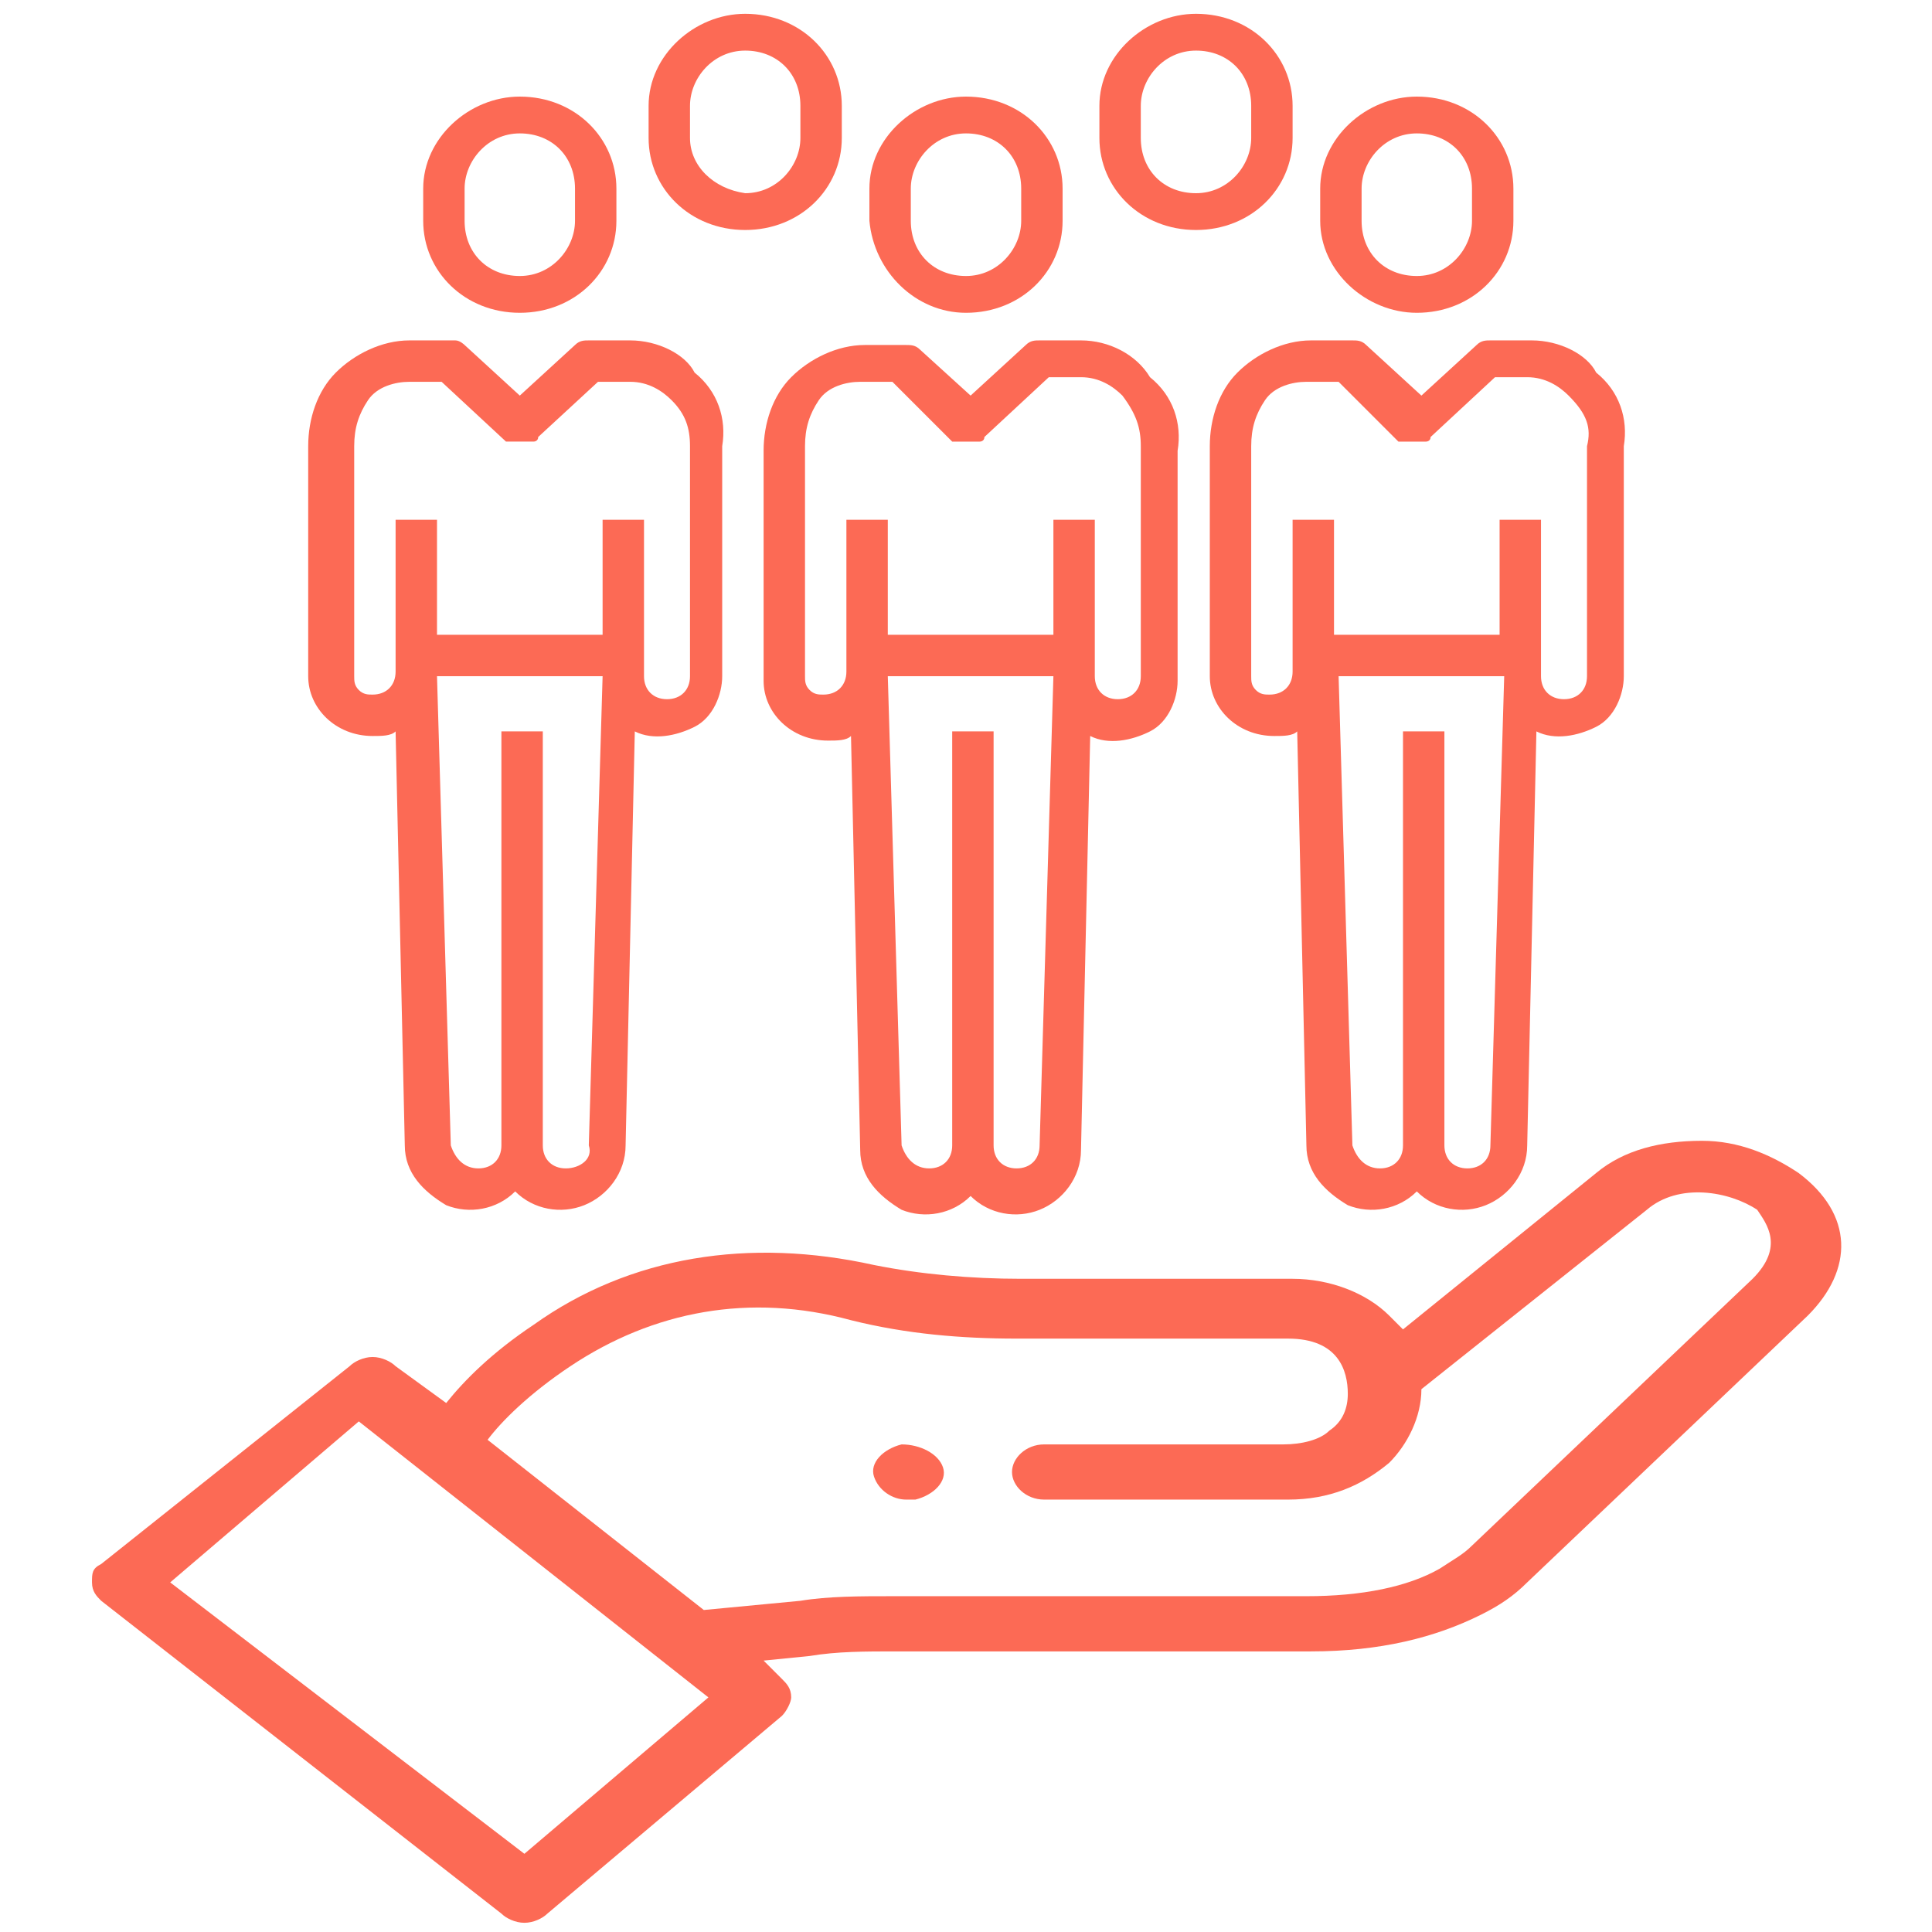 <?xml version="1.0" encoding="utf-8"?>
<!-- Generator: Adobe Illustrator 24.0.2, SVG Export Plug-In . SVG Version: 6.00 Build 0)  -->
<svg version="1.1" id="Layer_1" xmlns="http://www.w3.org/2000/svg" xmlns:xlink="http://www.w3.org/1999/xlink" x="0px" y="0px"
	 viewBox="0 0 42 42" style="enable-background:new 0 0 42 42;" xml:space="preserve">
<style type="text/css">
	.st0{fill:#FC6A55;}
	.st1{stroke:#FFFFFF;stroke-width:0.25;stroke-miterlimit:10;}
	.st2{fill:#656D7A;}
	.st3{fill:#FFFFFF;}
	.st4{filter:url(#Adobe_OpacityMaskFilter);}
	.st5{fill-rule:evenodd;clip-rule:evenodd;fill:#FFFFFF;}
	.st6{mask:url(#mask-2_8_);fill-rule:evenodd;clip-rule:evenodd;}
	.st7{filter:url(#Adobe_OpacityMaskFilter_1_);}
	.st8{mask:url(#mask-2_7_);fill-rule:evenodd;clip-rule:evenodd;}
	.st9{filter:url(#Adobe_OpacityMaskFilter_2_);}
	.st10{mask:url(#mask-2_6_);fill-rule:evenodd;clip-rule:evenodd;}
	.st11{filter:url(#Adobe_OpacityMaskFilter_3_);}
	.st12{mask:url(#mask-2_5_);fill-rule:evenodd;clip-rule:evenodd;}
	.st13{filter:url(#Adobe_OpacityMaskFilter_4_);}
	.st14{mask:url(#mask-2_2_);fill:none;stroke:#000000;stroke-width:2;}
	.st15{fill:#434343;}
	.st16{fill:#434343;stroke:#F9F9F9;stroke-width:0.25;stroke-miterlimit:10;}
	.st17{fill:none;stroke:#FC6A55;stroke-width:0.5;stroke-miterlimit:10;}
	.st18{fill:none;stroke:#FC6A55;stroke-width:0.75;stroke-miterlimit:10;}
	.st19{fill:#FC6A55;stroke:#FC6A55;stroke-width:0.5;stroke-miterlimit:10;}
	.st20{opacity:0.153;fill:url(#Path_146_);enable-background:new    ;}
	.st21{opacity:0.1;fill:#590BB2;enable-background:new    ;}
	.st22{fill:#8E8CA8;}
	.st23{fill:#F5F4F9;}
	.st24{fill:#FFD5B8;}
	.st25{fill:#FC8473;}
	.st26{fill:#1C3475;}
	.st27{fill:#DDD9E4;}
	.st28{fill:#828FB3;}
	.st29{opacity:7.584635e-02;fill:url(#Path_147_);enable-background:new    ;}
	.st30{fill:#FFBE92;}
	.st31{fill:#FB8E7F;}
	.st32{fill:#FDB1A6;}
	.st33{fill:#FC806F;}
	.st34{fill:#FFE783;}
	.st35{fill:#104478;}
	.st36{fill:none;stroke:#FFFFFF;stroke-miterlimit:10;}
	.st37{fill:none;stroke:#FC6A55;stroke-miterlimit:10;}
	.st38{fill:none;stroke:#000000;stroke-width:0.15;stroke-miterlimit:10;}
	.st39{opacity:0.1;fill:url(#Path_148_);enable-background:new    ;}
	.st40{opacity:0.1;fill:url(#Path_149_);enable-background:new    ;}
</style>
<g>
	<g>
		<path class="st0" d="M39.1,25.5c-0.6-0.4-1.3-0.7-2.1-0.7c-0.9,0-1.7,0.2-2.3,0.7l-4.2,3.4c-0.1-0.1-0.2-0.2-0.3-0.3
			c-0.5-0.5-1.3-0.8-2.1-0.8h-5.9c-1.1,0-2.2-0.1-3.2-0.3c-2.7-0.6-5.3-0.2-7.4,1.3c-0.9,0.6-1.5,1.2-1.9,1.7l-1.1-0.8
			c-0.1-0.1-0.3-0.2-0.5-0.2c0,0,0,0,0,0c-0.2,0-0.4,0.1-0.5,0.2L2.2,34C2,34.1,2,34.2,2,34.4c0,0.2,0.1,0.3,0.2,0.4l8.7,6.8
			c0.1,0.1,0.3,0.2,0.5,0.2c0.2,0,0.4-0.1,0.5-0.2l5.1-4.3c0.1-0.1,0.2-0.3,0.2-0.4c0-0.2-0.1-0.3-0.2-0.4l-0.4-0.4l1-0.1
			c0.6-0.1,1.2-0.1,1.9-0.1h9c1.5,0,2.7-0.3,3.7-0.8c0,0,0,0,0,0c0.4-0.2,0.7-0.4,1-0.7l6.1-5.8C40.3,27.6,40.3,26.4,39.1,25.5z
			 M11.4,40.3l-7.7-5.9l4.1-3.5l7.6,6L11.4,40.3z M38.1,27.8l-6.1,5.8c-0.2,0.2-0.4,0.3-0.7,0.5c-0.7,0.4-1.7,0.6-2.9,0.6h-9
			c-0.7,0-1.4,0-2,0.1L15.3,35l-4.7-3.7c0.3-0.4,0.9-1,1.8-1.6c1.8-1.2,3.9-1.6,6.1-1c1.2,0.3,2.4,0.4,3.6,0.4H28
			c1.1,0,1.3,0.7,1.3,1.2c0,0.3-0.1,0.6-0.4,0.8c-0.2,0.2-0.6,0.3-1,0.3h-5.2c-0.4,0-0.7,0.3-0.7,0.6c0,0.3,0.3,0.6,0.7,0.6H28
			c0.9,0,1.6-0.3,2.2-0.8c0.4-0.4,0.7-1,0.7-1.6l4.9-3.9c0.7-0.6,1.8-0.4,2.4,0C38.4,26.6,38.8,27.1,38.1,27.8z"/>
		<path class="st0" d="M20.5,31.9c-0.1-0.3-0.5-0.5-0.9-0.5c-0.4,0.1-0.7,0.4-0.6,0.7l0,0c0.1,0.3,0.4,0.5,0.7,0.5
			c0.1,0,0.1,0,0.2,0C20.3,32.5,20.6,32.2,20.5,31.9L20.5,31.9z"/>
	</g>
	<g>
		<path class="st0" d="M11.3,6.8L11.3,6.8c1.2,0,2.1-0.9,2.1-2V4.1c0-1.1-0.9-2-2.1-2h0c-1.1,0-2.1,0.9-2.1,2v0.7
			C9.2,5.9,10.1,6.8,11.3,6.8z M10.1,4.1c0-0.6,0.5-1.2,1.2-1.2h0c0.7,0,1.2,0.5,1.2,1.2v0.7c0,0.6-0.5,1.2-1.2,1.2h0
			c-0.7,0-1.2-0.5-1.2-1.2V4.1z"/>
		<path class="st0" d="M13.7,7.4h-0.9c-0.1,0-0.2,0-0.3,0.1l-1.2,1.1l-1.2-1.1C10.1,7.5,10,7.4,9.9,7.4H8.9c-0.6,0-1.2,0.3-1.6,0.7
			c-0.4,0.4-0.6,1-0.6,1.6v5c0,0.7,0.6,1.3,1.4,1.3h0c0.2,0,0.4,0,0.5-0.1l0.2,9c0,0.6,0.4,1,0.9,1.3c0.5,0.2,1.1,0.1,1.5-0.3
			c0.4,0.4,1,0.5,1.5,0.3c0.5-0.2,0.9-0.7,0.9-1.3l0.2-9c0.4,0.2,0.9,0.1,1.3-0.1c0.4-0.2,0.6-0.7,0.6-1.1v-5
			c0.1-0.6-0.1-1.2-0.6-1.6C14.9,7.7,14.3,7.4,13.7,7.4z M12.3,25.4c-0.3,0-0.5-0.2-0.5-0.5v-9h-0.9v9c0,0.3-0.2,0.5-0.5,0.5
			s-0.5-0.2-0.6-0.5L9.5,14.7h3.6l-0.3,10.2C12.9,25.2,12.6,25.4,12.3,25.4z M15,9.7C15,9.7,15,9.7,15,9.7l0,5
			c0,0.3-0.2,0.5-0.5,0.5c-0.3,0-0.5-0.2-0.5-0.5v-1.1l0-0.2h0v-2.1h-0.9v2.3l0,0.2H9.5l0-0.4h0v-2.1H8.6v3.3c0,0.3-0.2,0.5-0.5,0.5
			c-0.1,0-0.2,0-0.3-0.1c-0.1-0.1-0.1-0.2-0.1-0.3v-5c0,0,0,0,0,0c0-0.4,0.1-0.7,0.3-1c0.2-0.3,0.6-0.4,0.9-0.4h0.7L11,9.6
			c0,0,0,0,0,0c0,0,0,0,0,0c0,0,0,0,0,0c0,0,0,0,0.1,0c0,0,0,0,0,0c0,0,0,0,0,0c0,0,0,0,0,0c0,0,0,0,0.1,0c0,0,0,0,0,0
			c0,0,0,0,0.1,0c0,0,0,0,0,0c0,0,0,0,0.1,0c0,0,0,0,0,0c0,0,0,0,0.1,0l0,0c0,0,0,0,0.1,0c0,0,0,0,0,0c0,0,0,0,0,0
			c0,0,0.1,0,0.1-0.1c0,0,0,0,0,0c0,0,0,0,0,0L13,8.3h0.7c0.4,0,0.7,0.2,0.9,0.4C14.9,9,15,9.3,15,9.7z"/>
		<path class="st0" d="M30.8,6.8L30.8,6.8c1.2,0,2.1-0.9,2.1-2V4.1c0-1.1-0.9-2-2.1-2h0c-1.1,0-2.1,0.9-2.1,2v0.7
			C28.7,5.9,29.7,6.8,30.8,6.8z M29.6,4.1c0-0.6,0.5-1.2,1.2-1.2h0c0.7,0,1.2,0.5,1.2,1.2v0.7c0,0.6-0.5,1.2-1.2,1.2h0
			c-0.7,0-1.2-0.5-1.2-1.2V4.1z"/>
		<path class="st0" d="M33.3,7.4h-0.9c-0.1,0-0.2,0-0.3,0.1l-1.2,1.1l-1.2-1.1c-0.1-0.1-0.2-0.1-0.3-0.1h-0.9
			c-0.6,0-1.2,0.3-1.6,0.7c-0.4,0.4-0.6,1-0.6,1.6v5c0,0.7,0.6,1.3,1.4,1.3h0c0.2,0,0.4,0,0.5-0.1l0.2,9c0,0.6,0.4,1,0.9,1.3
			c0.5,0.2,1.1,0.1,1.5-0.3c0.4,0.4,1,0.5,1.5,0.3c0.5-0.2,0.9-0.7,0.9-1.3l0.2-9c0.4,0.2,0.9,0.1,1.3-0.1c0.4-0.2,0.6-0.7,0.6-1.1
			v-5c0.1-0.6-0.1-1.2-0.6-1.6C34.5,7.7,33.9,7.4,33.3,7.4z M31.9,25.4c-0.3,0-0.5-0.2-0.5-0.5v-9h-0.9v9c0,0.3-0.2,0.5-0.5,0.5
			c-0.3,0-0.5-0.2-0.6-0.5l-0.3-10.2h3.6l-0.3,10.2C32.4,25.2,32.2,25.4,31.9,25.4z M34.5,9.7C34.5,9.7,34.5,9.7,34.5,9.7l0,5
			c0,0.3-0.2,0.5-0.5,0.5s-0.5-0.2-0.5-0.5v-1.1l0-0.2h0v-2.1h-0.9v2.3l0,0.2h-3.6l0-0.4h0v-2.1h-0.9v3.3c0,0.3-0.2,0.5-0.5,0.5
			c-0.1,0-0.2,0-0.3-0.1c-0.1-0.1-0.1-0.2-0.1-0.3v-5c0,0,0,0,0,0c0-0.4,0.1-0.7,0.3-1c0.2-0.3,0.6-0.4,0.9-0.4h0.7l1.3,1.3
			c0,0,0,0,0,0c0,0,0,0,0,0c0,0,0,0,0,0c0,0,0,0,0.1,0c0,0,0,0,0,0c0,0,0,0,0,0l0,0c0,0,0,0,0.1,0c0,0,0,0,0,0c0,0,0,0,0.1,0
			c0,0,0,0,0,0c0,0,0,0,0.1,0c0,0,0,0,0,0c0,0,0,0,0.1,0c0,0,0,0,0,0c0,0,0,0,0.1,0c0,0,0,0,0,0c0,0,0,0,0,0c0,0,0.1,0,0.1-0.1
			c0,0,0,0,0,0c0,0,0,0,0,0l1.4-1.3h0.7c0.4,0,0.7,0.2,0.9,0.4C34.5,9,34.6,9.3,34.5,9.7L34.5,9.7z"/>
		<path class="st0" d="M21,6.8L21,6.8c1.2,0,2.1-0.9,2.1-2V4.1c0-1.1-0.9-2-2.1-2h0c-1.1,0-2.1,0.9-2.1,2v0.7
			C19,5.9,19.9,6.8,21,6.8z M19.8,4.1c0-0.6,0.5-1.2,1.2-1.2h0c0.7,0,1.2,0.5,1.2,1.2v0.7c0,0.6-0.5,1.2-1.2,1.2h0
			c-0.7,0-1.2-0.5-1.2-1.2V4.1L19.8,4.1z"/>
		<path class="st0" d="M23.5,7.4h-0.9c-0.1,0-0.2,0-0.3,0.1l-1.2,1.1L20,7.6c-0.1-0.1-0.2-0.1-0.3-0.1h-0.9c-0.6,0-1.2,0.3-1.6,0.7
			c-0.4,0.4-0.6,1-0.6,1.6v5c0,0.7,0.6,1.3,1.4,1.3h0c0.2,0,0.4,0,0.5-0.1l0.2,9c0,0.6,0.4,1,0.9,1.3c0.5,0.2,1.1,0.1,1.5-0.3
			c0.4,0.4,1,0.5,1.5,0.3c0.5-0.2,0.9-0.7,0.9-1.3l0.2-9c0.4,0.2,0.9,0.1,1.3-0.1s0.6-0.7,0.6-1.1v-5c0.1-0.6-0.1-1.2-0.6-1.6
			C24.7,7.7,24.1,7.4,23.5,7.4z M22.1,25.4c-0.3,0-0.5-0.2-0.5-0.5v-9h-0.9v9c0,0.3-0.2,0.5-0.5,0.5c-0.3,0-0.5-0.2-0.6-0.5
			l-0.3-10.2h3.6l-0.3,10.2C22.6,25.2,22.4,25.4,22.1,25.4z M24.8,9.7C24.8,9.7,24.8,9.7,24.8,9.7l0,5c0,0.3-0.2,0.5-0.5,0.5
			s-0.5-0.2-0.5-0.5v-1.1l0-0.2h0v-2.1h-0.9v2.3l0,0.2h-3.6l0-0.4h0v-2.1h-0.9v3.3c0,0.3-0.2,0.5-0.5,0.5c-0.1,0-0.2,0-0.3-0.1
			c-0.1-0.1-0.1-0.2-0.1-0.3v-5c0,0,0,0,0,0c0-0.4,0.1-0.7,0.3-1c0.2-0.3,0.6-0.4,0.9-0.4h0.7l1.3,1.3c0,0,0,0,0,0c0,0,0,0,0,0
			c0,0,0,0,0,0c0,0,0,0,0.1,0c0,0,0,0,0,0c0,0,0,0,0,0c0,0,0,0,0,0c0,0,0,0,0.1,0c0,0,0,0,0,0c0,0,0,0,0.1,0c0,0,0,0,0,0
			c0,0,0,0,0.1,0c0,0,0,0,0,0c0,0,0,0,0.1,0l0,0c0,0,0,0,0.1,0c0,0,0,0,0,0c0,0,0,0,0,0c0,0,0.1,0,0.1-0.1c0,0,0,0,0,0c0,0,0,0,0,0
			l1.4-1.3h0.7c0.4,0,0.7,0.2,0.9,0.4C24.7,9,24.8,9.3,24.8,9.7z"/>
		<path class="st0" d="M18.3,3V2.3c0-1.1-0.9-2-2.1-2h0c-1.1,0-2.1,0.9-2.1,2V3c0,1.1,0.9,2,2.1,2h0C17.4,5,18.3,4.1,18.3,3z
			 M17.4,3c0,0.6-0.5,1.2-1.2,1.2h0C15.5,4.1,15,3.6,15,3V2.3c0-0.6,0.5-1.2,1.2-1.2h0c0.7,0,1.2,0.5,1.2,1.2V3z"/>
		<path class="st0" d="M28.1,3V2.3c0-1.1-0.9-2-2.1-2h0c-1.1,0-2.1,0.9-2.1,2V3c0,1.1,0.9,2,2.1,2h0C27.2,5,28.1,4.1,28.1,3z
			 M27.2,3c0,0.6-0.5,1.2-1.2,1.2h0c-0.7,0-1.2-0.5-1.2-1.2V2.3c0-0.6,0.5-1.2,1.2-1.2h0c0.7,0,1.2,0.5,1.2,1.2V3z"/>
	</g>
</g>
</svg>
